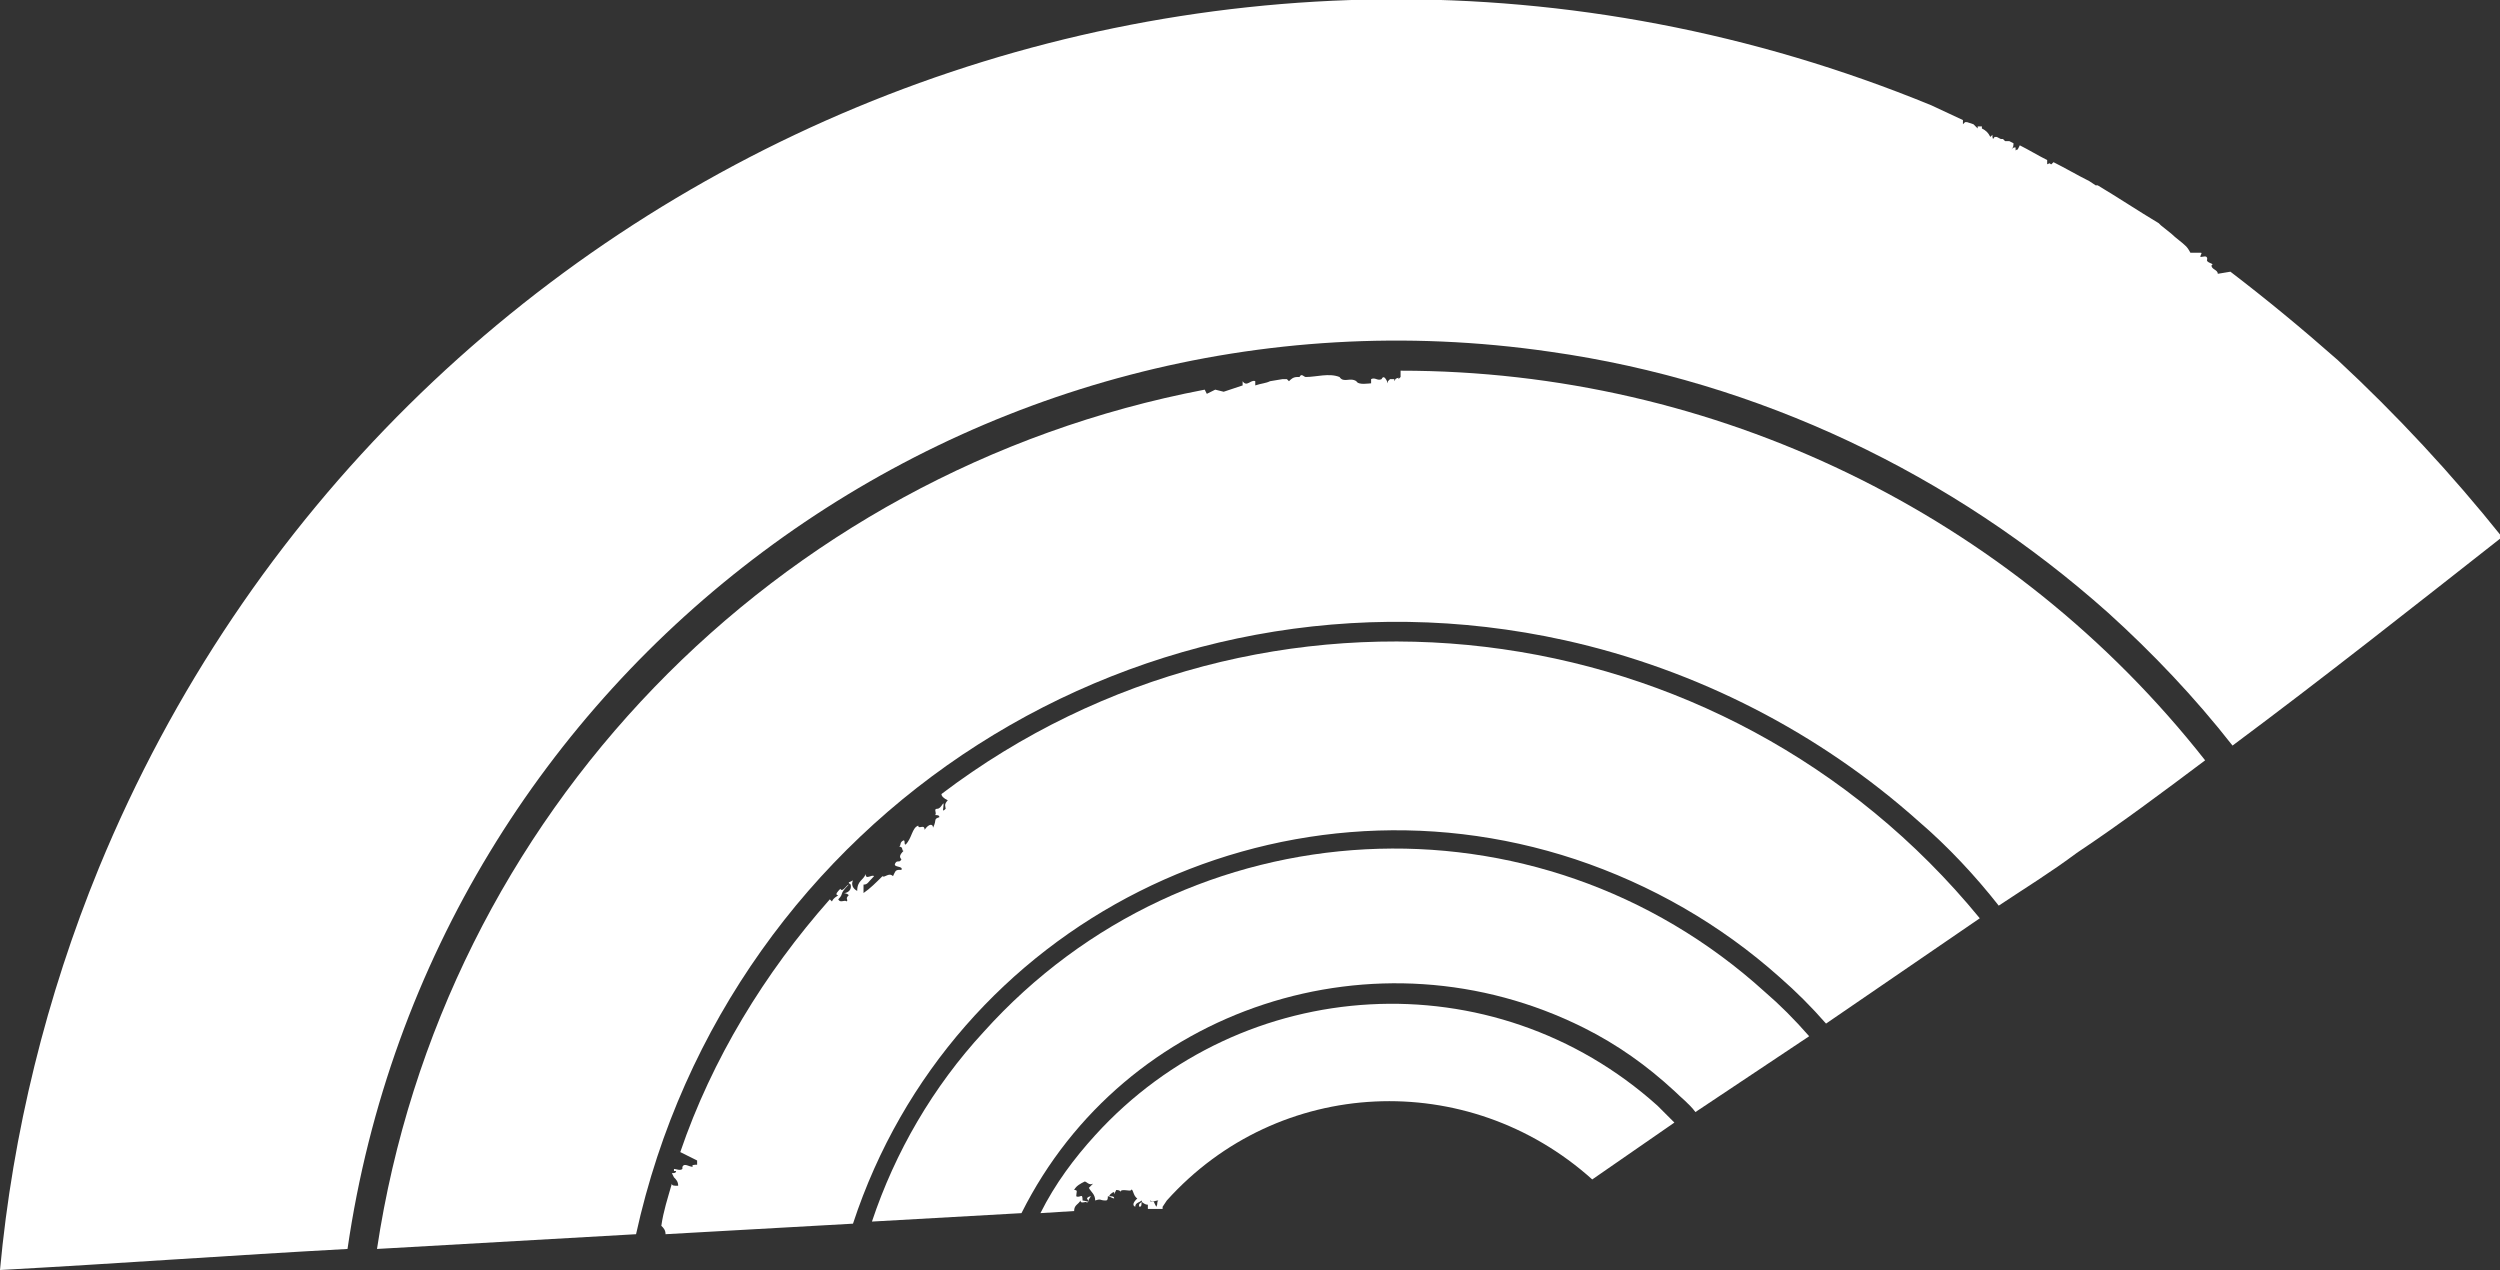 <?xml version="1.0" encoding="utf-8"?>
<!-- Generator: Adobe Illustrator 23.0.6, SVG Export Plug-In . SVG Version: 6.00 Build 0)  -->
<svg version="1.1" id="Layer_1" xmlns="http://www.w3.org/2000/svg" xmlns:xlink="http://www.w3.org/1999/xlink" x="0px" y="0px"
	 viewBox="0 0 118.7 60.3" style="enable-background:new 0 0 118.7 60.3;" xml:space="preserve">
<rect x="0" y="0" width="118.7" height="60.3" fill="#333333" stroke="none"/>
<style type="text/css">
	.st0{fill:#FFFFFF;}
</style>
<title>Asset 53</title>
<g>
	<g id="_Layer_">
		<path class="st0" d="M83.8,47.1C73,37.3,56.4,38.2,46.7,49c-2.4,2.6-4.2,5.7-5.3,9l7.1-0.4c4.9-9.8,16.9-13.7,26.7-8.8
			c1.6,0.8,3,1.8,4.3,3c0.3,0.3,0.7,0.6,1,1l5.4-3.6C85.2,48.4,84.5,47.7,83.8,47.1z"/>
		<path class="st0" d="M31.9,56.2c-0.2,0.7-0.4,1.3-0.5,2c0.1,0.1,0.2,0.2,0.2,0.4l8.9-0.5c4.7-14.3,20.1-22,34.3-17.3
			c3.6,1.2,6.9,3.1,9.7,5.6c0.8,0.7,1.5,1.4,2.2,2.2l7.3-5c-12.2-14.9-34-17.5-49.3-5.9c0,0.1,0.1,0.2,0.3,0.3
			c-0.2,0.2-0.1,0.3-0.1,0.4c-0.2,0.2-0.1,0-0.1-0.2s-0.1,0.2-0.3,0.2s0,0.2-0.1,0.3c0.1,0,0.2,0,0.2,0.1c-0.3,0.1-0.1,0.1-0.3,0.5
			c0-0.2-0.2-0.2-0.4,0.1c0-0.3-0.3,0-0.3-0.2c-0.3,0.1-0.3,0.6-0.6,0.9c-0.1,0,0-0.2-0.1-0.2c-0.2,0.1-0.1,0.2-0.2,0.3
			c0.2,0,0.1,0.2,0.2,0.2c-0.2,0.2-0.2,0.3-0.1,0.4c-0.1,0.2-0.2,0-0.3,0.2s0.4,0.1,0.3,0.3h-0.1c-0.2,0-0.2,0.1-0.3,0.3
			c-0.2-0.2-0.4,0.1-0.5,0c-0.3,0.3-0.6,0.6-0.9,0.8c0-0.1,0-0.2,0-0.4c0.2,0,0.2-0.1,0.5-0.4c-0.1-0.1-0.4,0.2-0.4-0.1
			c-0.1,0.3-0.4,0.3-0.4,0.8c-0.2-0.1-0.3-0.3-0.2-0.5c0,0,0,0,0,0l-0.2,0.1c0,0.1,0.1,0,0.1,0.2s-0.2,0.3-0.3,0.3s0.1,0,0.2,0.1
			c-0.2,0.2,0,0.2-0.1,0.3c-0.1-0.1-0.3,0.1-0.4-0.1c0.3-0.3,0-0.2,0.5-0.7c-0.1,0-0.3,0.4-0.4,0.2c-0.1,0.1-0.3,0.3-0.1,0.3
			c-0.1,0.1-0.2,0.1-0.3,0.3l-0.1-0.1c-3.1,3.5-5.6,7.6-7.1,12l0.8,0.4v0.2c-0.1,0-0.3,0-0.2,0.1c-0.2,0-0.4-0.2-0.5,0v0.1
			c-0.1,0.1-0.3,0-0.4,0v0.1h0.1c0,0.1-0.1,0.1-0.2,0.1L32,55.9c0.1,0.1,0.2,0.2,0.2,0.4C32,56.3,31.9,56.3,31.9,56.2z"/>
		<path class="st0" d="M55.2,57.3l0.2-0.3c5.3-5.9,14.3-6.3,20.2-1l0,0l3.9-2.7c-0.3-0.3-0.6-0.6-0.8-0.8c-7.8-7-19.7-6.3-26.7,1.4
			c-1,1.1-1.9,2.3-2.6,3.7l1.6-0.1c0-0.3,0.2-0.3,0.3-0.5c0,0.2,0.3,0,0.3,0.1s0.1-0.2,0.2-0.3c-0.1,0-0.3,0.1-0.1,0.2
			c0,0.1-0.2,0-0.3,0c0-0.4-0.1-0.1-0.3-0.2c0-0.2,0.1-0.3-0.1-0.3c0.1-0.2,0.3-0.3,0.5-0.4c0.1,0,0.2,0.2,0.4,0.1l-0.2,0.2
			c0.1,0.2,0.3,0.3,0.3,0.6c0.3-0.1,0.2,0,0.5,0c0.1,0,0.1-0.1,0.1-0.2c0.1,0,0.2,0.1,0.3,0.1c0-0.1-0.1-0.1-0.2-0.1
			s0.1-0.2,0.2-0.2v0.1l0.1-0.2c0,0,0.2,0,0.2,0.1c0-0.2,0.5,0,0.5-0.1c0.1-0.1,0.1,0.3,0.3,0.4c-0.1,0.1-0.3,0.3-0.1,0.4
			c0-0.2,0.2-0.2,0.3-0.3c0.1,0.1-0.2,0.1-0.1,0.3c0.1,0,0.1-0.1,0.1-0.2s0.1,0.1,0.3,0.1c0,0.1,0,0.2,0,0.2H55l0,0h0.1H55.2z
			 M54.9,57.3l-0.1-0.2c0-0.1-0.2,0-0.2-0.1c0.2,0.1,0.2,0,0.4,0C54.9,57.1,55,57.1,54.9,57.3L54.9,57.3z"/>
		<path class="st0" d="M59,18.1v0.2l-0.9,0.3l-0.4-0.1l-0.4,0.2l-0.1-0.2c-20.4,3.9-36.2,20.2-39.3,40.8l12.3-0.7
			c4.4-20,24.2-32.6,44.1-28.2c6.3,1.4,12.1,4.4,16.8,8.6c1.4,1.2,2.7,2.6,3.8,4c1.2-0.8,2.5-1.6,3.7-2.5c2.1-1.4,4.1-2.9,6.1-4.4
			c-9.2-11.7-23.3-18.5-38.2-18.5c0,0.1,0,0.3,0,0.3L66.4,18v-0.1c0,0.1-0.1,0-0.1,0.1c0-0.1-0.1,0.1-0.1,0.1v-0.1H66V18l-0.1,0.1
			v0.1l0,0l0,0c-0.2-0.5-0.3-0.2-0.3-0.2l0,0c-0.2,0.1-0.3-0.1-0.5,0v0.2c-0.1,0-0.6,0.1-0.7-0.1c-0.3-0.2-0.6,0.1-0.8-0.2
			c-0.5-0.2-1.1,0-1.6,0l0,0c-0.1,0-0.2-0.2-0.3,0l0,0h-0.1l0,0c-0.2,0-0.3,0.1-0.4,0.2L61.1,18h-0.2l-0.6,0.1
			c-0.2,0.1-0.4,0.1-0.7,0.2l0-0.3v0.1C59.4,18,59.2,18.4,59,18.1z"/>
		<path class="st0" d="M91.7,5L91.7,5c-34.1-14-73,2.2-87,36.2C2.2,47.3,0.6,53.8,0,60.3c5.5-0.3,11-0.7,16.5-1
			c4-27.5,29.6-46.6,57.1-42.6c9.9,1.4,19.1,5.8,26.5,12.4c2.1,1.9,4.1,4,5.9,6.3c4.3-3.2,8.6-6.6,12.8-9.9c-2.4-3-5-5.8-7.8-8.4
			c-1.7-1.5-3.4-2.9-5.1-4.2l-0.6,0.1l0,0c0-0.2-0.3-0.2-0.3-0.4l0,0c0.2-0.1-0.3-0.1-0.2-0.3c0-0.2-0.2-0.1-0.3-0.1s0.1-0.2,0-0.2
			S104,12,104,12s-0.1-0.2-0.2-0.3l0,0c-0.2-0.2-0.5-0.4-0.7-0.6l-0.5-0.4l-0.1-0.1c-1-0.6-1.9-1.2-2.9-1.8h-0.1l-0.3-0.2
			c-0.6-0.3-1.1-0.6-1.7-0.9l-0.1,0.1V7.8c-0.1,0,0-0.1-0.2,0V7.6l0,0l-0.1,0.1l0.1-0.1c-0.4-0.2-0.9-0.5-1.3-0.7l-0.1,0.2
			c-0.1,0-0.1,0.1-0.1,0L95.7,7c-0.1,0-0.1,0-0.2,0.1c0.1-0.1,0.1-0.2,0.1-0.3l-0.2-0.1h-0.2l0,0l-0.1-0.1l0,0l0,0l0,0H95l0,0l0,0
			l-0.2-0.1h-0.1c-0.1,0.2-0.1,0-0.1-0.1l-0.1,0.1c-0.1-0.2-0.2-0.3-0.4-0.4V6H94h-0.1v0.1c-0.1-0.1-0.1-0.1-0.2-0.2l-0.3-0.1h-0.1
			l-0.1,0.1V5.7L91.7,5z"/>
		<polygon class="st0" points="97.5,7.7 97.4,7.7 97.4,7.7 		"/>
	</g>
</g>
</svg>
